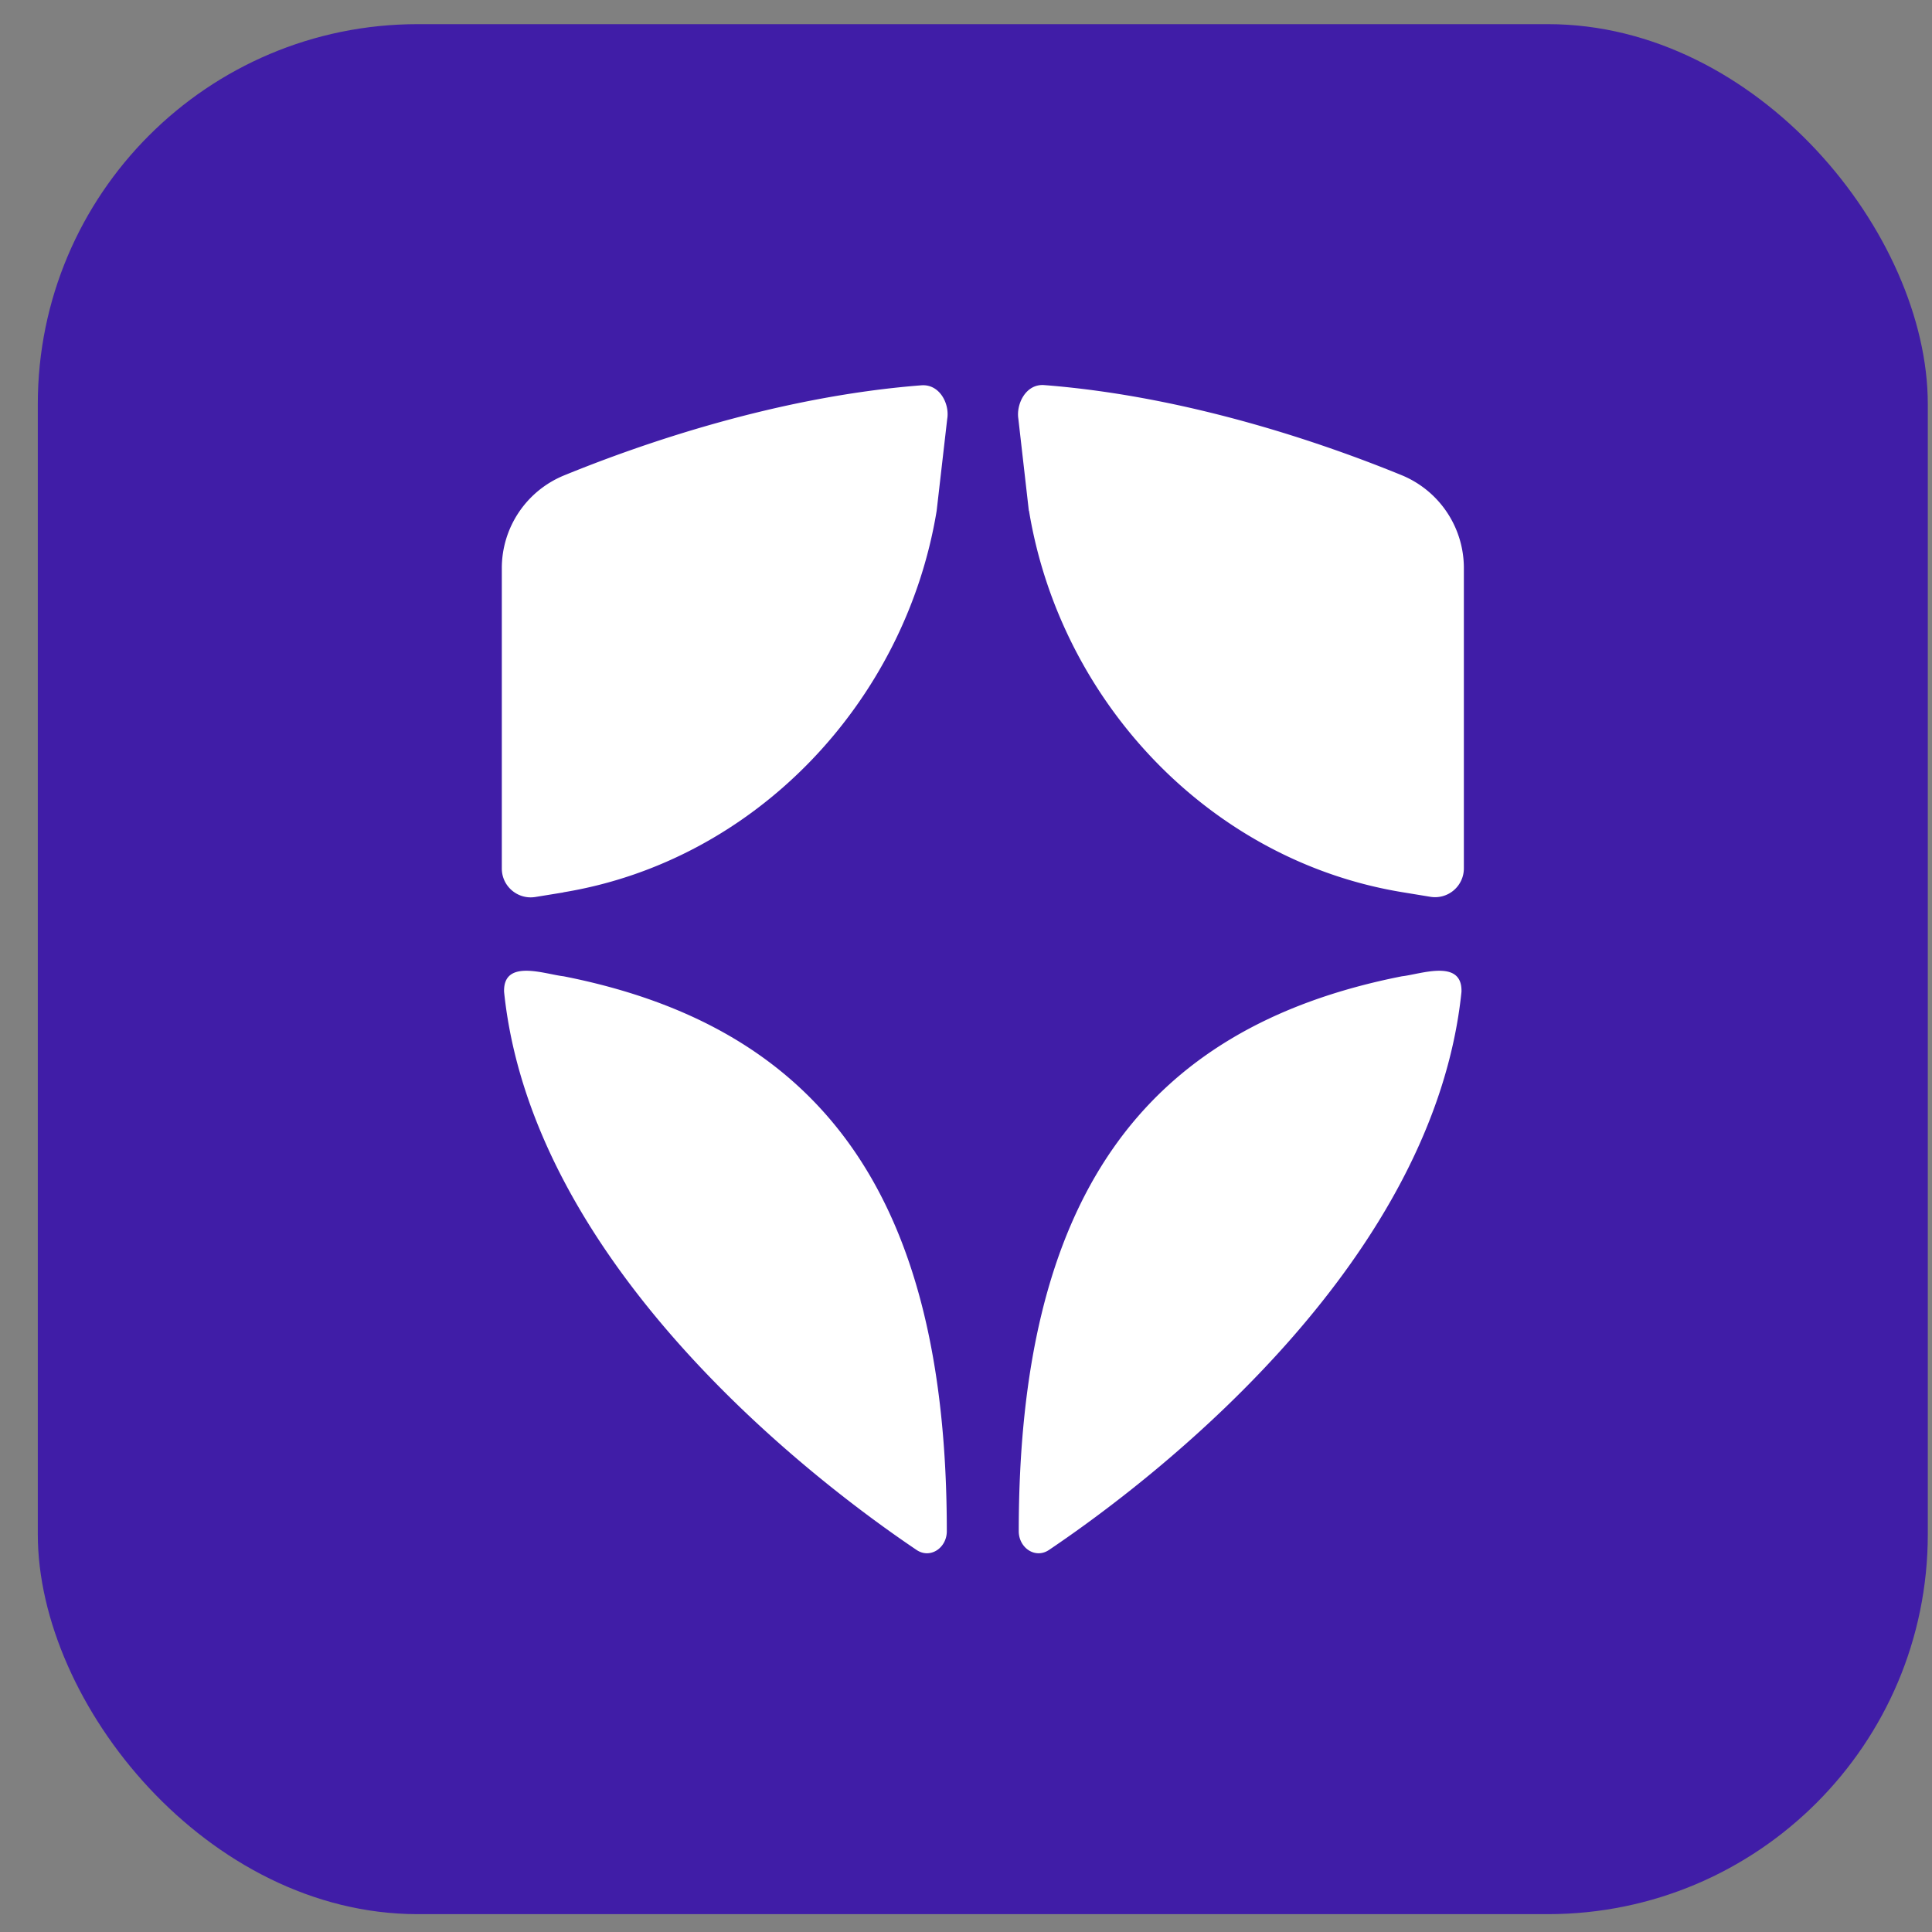 <svg xmlns="http://www.w3.org/2000/svg" width="46" height="46" fill="none" id="svg31211888_967"><rect width="100%" height="100%" fill="#808080" stroke="none"/><g clip-path="url(#svg31211888_967_a)"><rect x=".9" y=".575" width="45" height="45" rx="9.045" fill="#401DA7"></rect><path d="M13.417 21.245c4.56-.75 8.133-4.521 8.884-9.08l.252-2.192c.06-.35-.174-.832-.615-.799-3.447.268-6.695 1.405-8.507 2.145a2.386 2.386 0 0 0-1.483 2.21v7.15c0 .424.38.745.798.678l.67-.109v-.003ZM24.5 12.162c.751 4.562 4.323 8.33 8.884 9.08l.67.11a.686.686 0 0 0 .8-.68v-7.15a2.39 2.39 0 0 0-1.484-2.209c-1.81-.74-5.06-1.876-8.507-2.144-.441-.034-.67.455-.617.798l.25 2.193.004.002Zm8.88 11.083c-6.23 1.229-9.124 5.37-9.124 13.213 0 .394.391.665.718.447 2.866-1.932 9.172-6.977 9.823-13.289.025-.796-.97-.421-1.416-.371Zm-19.962 0c6.232 1.229 9.125 5.37 9.125 13.213 0 .394-.391.665-.718.447-2.865-1.932-9.172-6.977-9.823-13.289-.025-.796.97-.421 1.416-.371Z" fill="#fff"></path></g><defs><clipPath id="svg31211888_967_a"><path fill="#fff" transform="translate(.9 .575)" d="M0 0h45v45H0z"></path></clipPath></defs></svg>